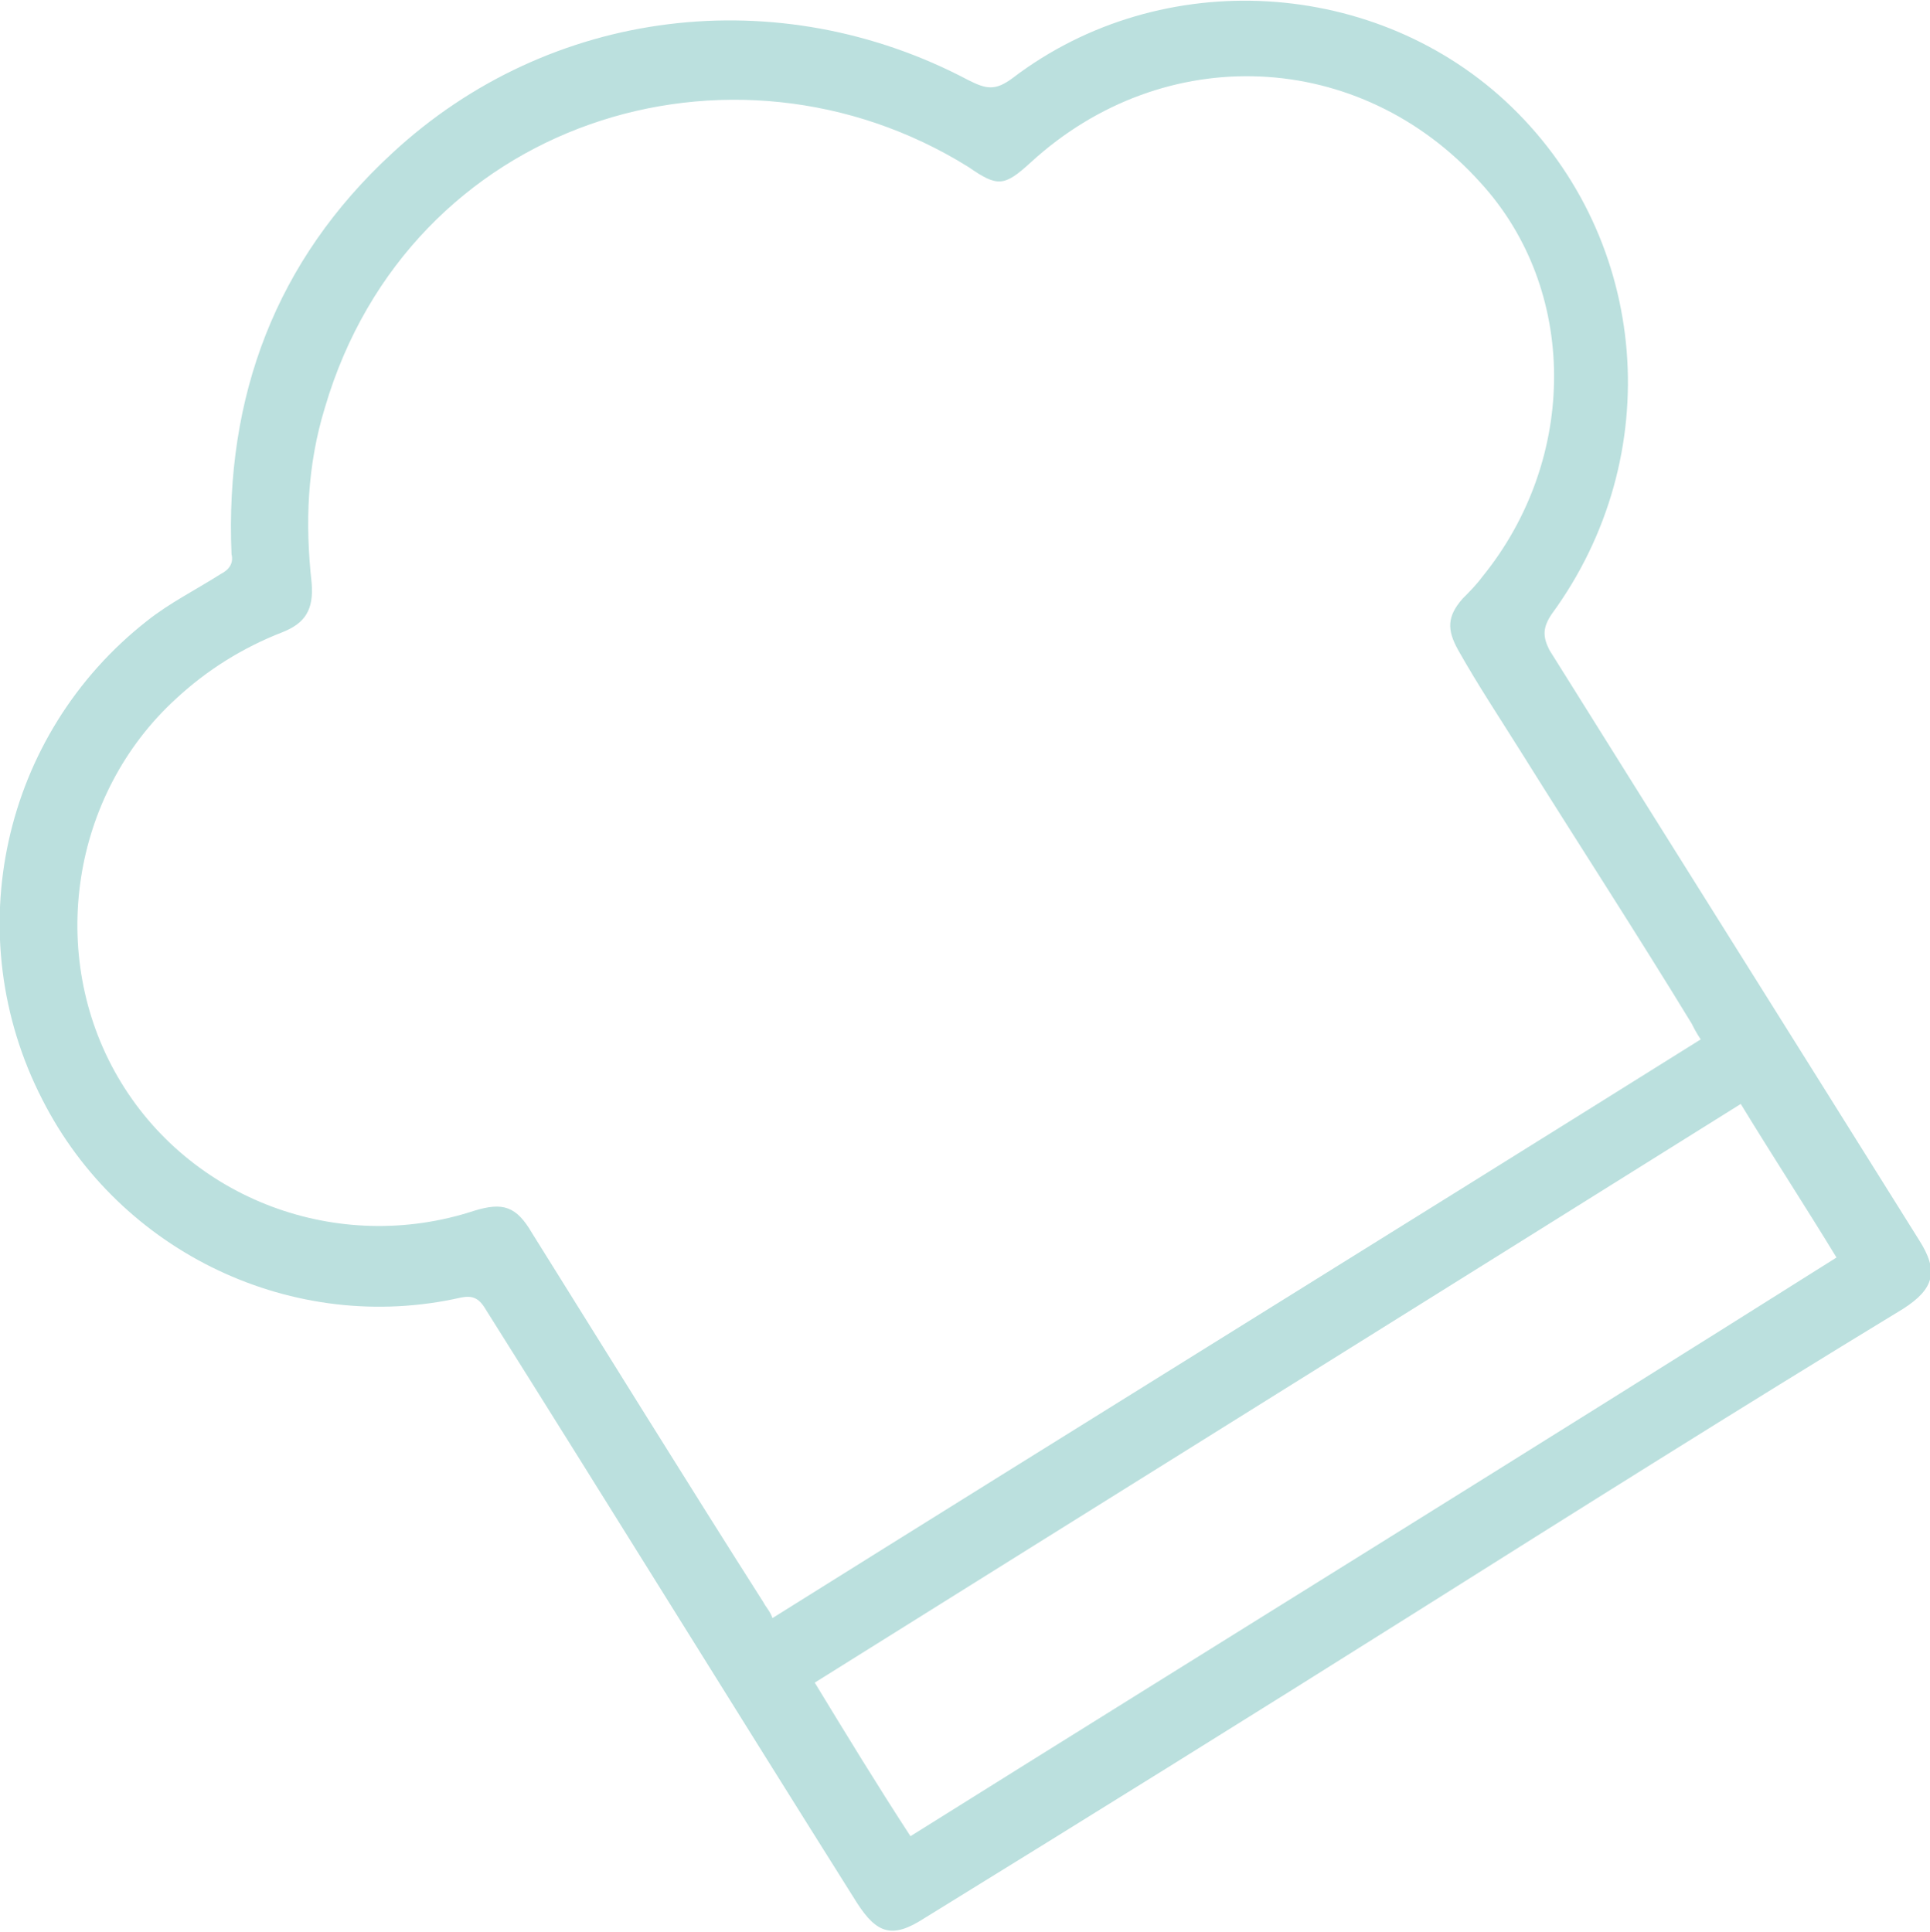 <?xml version="1.0" encoding="utf-8"?>
<!-- Generator: Adobe Illustrator 19.0.0, SVG Export Plug-In . SVG Version: 6.00 Build 0)  -->
<svg version="1.1" id="Layer_1" xmlns="http://www.w3.org/2000/svg" xmlns:xlink="http://www.w3.org/1999/xlink" x="0px" y="0px"
	 viewBox="0 0 86.7 86.8" style="enable-background:new 0 0 86.7 86.8;" xml:space="preserve">
<style type="text/css">
	.st0{fill:#BBE0DE;}
</style>
<path class="st0" d="M40.9,82.5c13.9-8.7,27.8-17.3,41.6-26c-1.4-2.3-2.9-4.6-4.3-6.9c-13.9,8.7-27.7,17.3-41.6,26
	C38,77.9,39.4,80.2,40.9,82.5 M76.4,46.7c-0.2-0.3-0.3-0.5-0.4-0.7c-2.5-4.1-5.1-8.1-7.6-12.1c-1-1.6-2-3.1-2.9-4.7
	c-0.5-0.9-0.5-1.5,0.2-2.3c0.3-0.3,0.6-0.6,0.9-1c4.3-5.3,4.3-12.9-0.1-17.7c-5.4-6-14.2-6.4-20.2-0.9c-1.2,1.1-1.5,1.1-2.8,0.2
	C32.9,0.9,18.4,5.4,14.6,18.3c-0.8,2.6-0.9,5.2-0.6,7.9c0.1,1.2-0.3,1.8-1.3,2.2c-1.8,0.7-3.4,1.7-4.8,3c-4.7,4.3-5.8,11.5-2.6,17
	c3.2,5.5,9.9,8,16,6c1.3-0.4,1.9-0.2,2.6,1C27.4,61,30.8,66.5,34.3,72c0.1,0.2,0.3,0.4,0.4,0.7C48.6,64,62.5,55.4,76.4,46.7
	 M63.5,72.5c-7.3,4.6-14.7,9.2-22,13.7c-1.4,0.9-2.1,0.7-3-0.7c-5.6-8.9-11.1-17.8-16.7-26.7c-0.3-0.5-0.6-0.6-1.1-0.5
	c-7.5,1.7-15.3-2-18.8-8.9C-1.9,42,0.1,33,6.6,27.9c1-0.8,2.2-1.4,3.3-2.1c0.4-0.2,0.6-0.5,0.5-0.9c-0.3-7.1,2-13.2,7.2-18
	C24.7,0.3,35-0.9,43.5,3.6c0.8,0.4,1.2,0.5,2-0.1C52.2-1.6,61.9-1,67.9,4.8c6.2,6,7,15.7,1.8,22.8c-0.4,0.6-0.4,1-0.1,1.6
	c5.5,8.8,11.1,17.7,16.6,26.5c0.9,1.4,0.7,2.2-0.7,3.1C78.1,63.3,70.8,67.9,63.5,72.5"/>
</svg>
